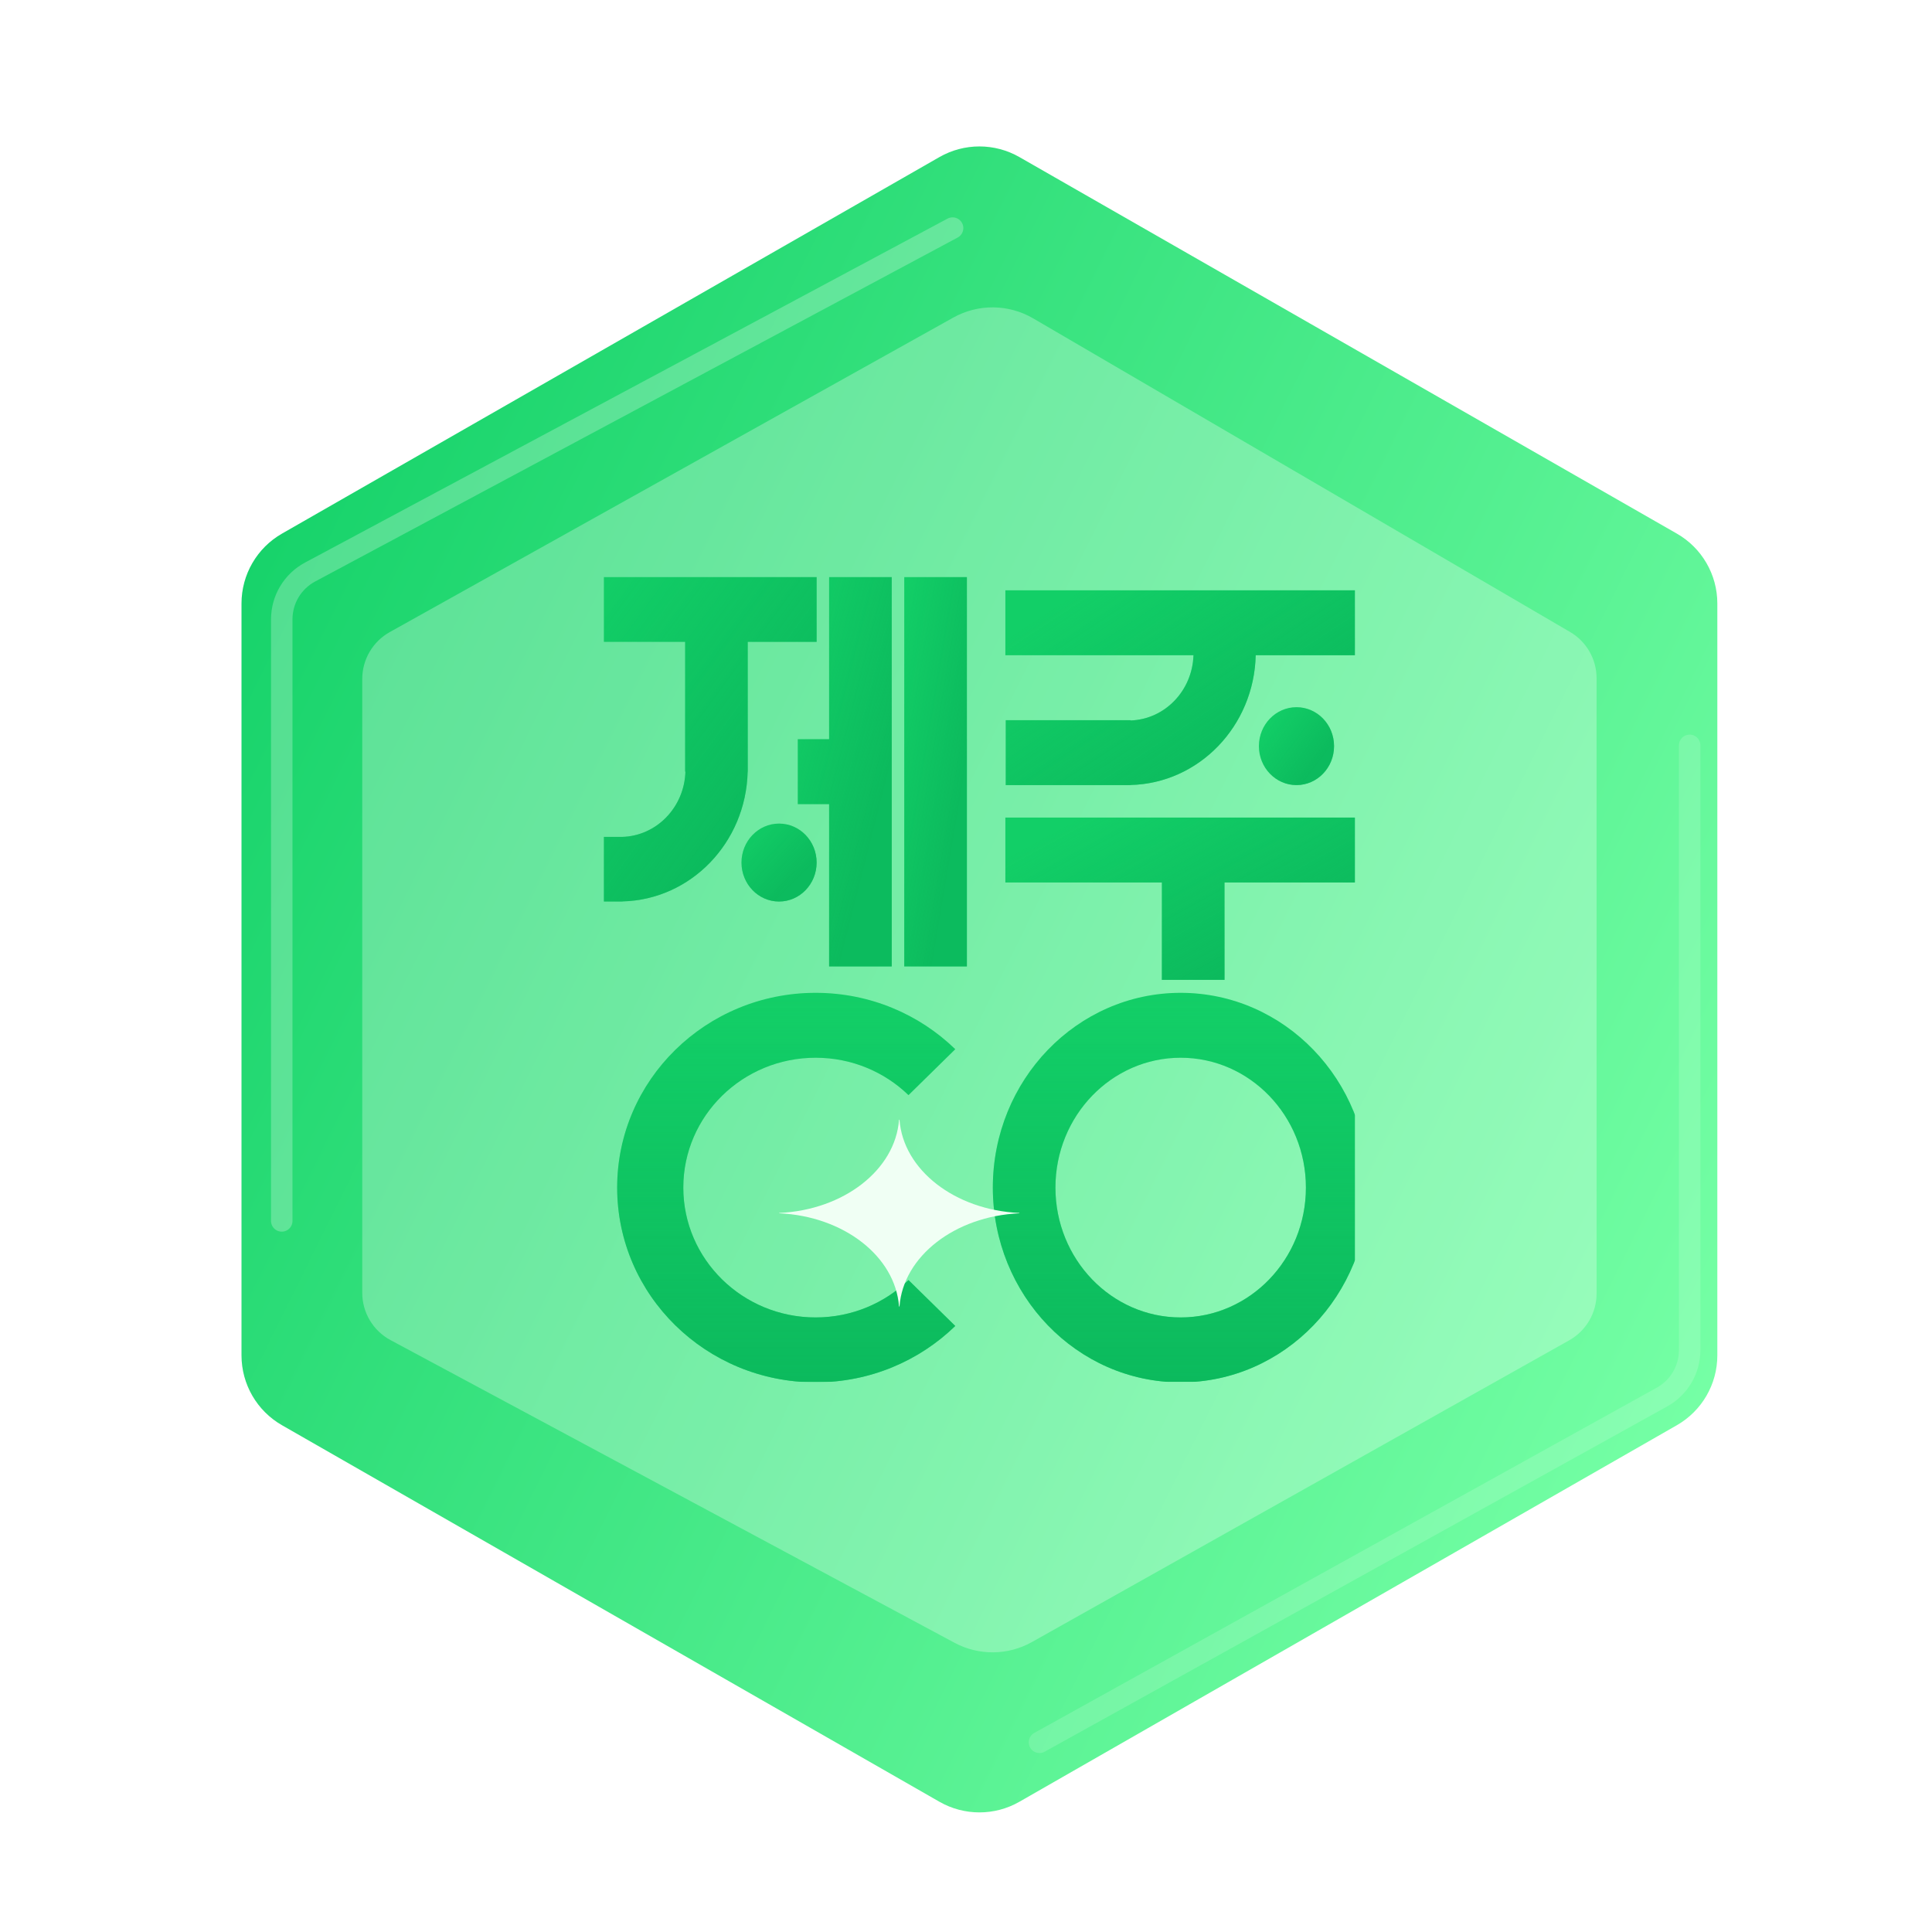 <svg width="72" height="72" viewBox="0 0 72 72" fill="none" xmlns="http://www.w3.org/2000/svg">
<g filter="url(#filter0_ii_2482_80861)">
<path d="M9 22.489C9 21.413 9.576 20.42 10.509 19.886L35.009 5.854C35.933 5.325 37.067 5.325 37.991 5.854L62.491 19.886C63.424 20.42 64 21.413 64 22.489V50.511C64 51.587 63.424 52.58 62.491 53.114L37.991 67.146C37.067 67.675 35.933 67.675 35.009 67.146L10.509 53.114C9.576 52.58 9 51.587 9 50.511V22.489Z" fill="url(#paint0_linear_2482_80861)"/>
</g>
<path opacity="0.25" d="M35.5 8.5L11.556 21.318C10.906 21.666 10.5 22.343 10.5 23.081V45.5" stroke="white" stroke-width="0.8" stroke-linecap="round"/>
<path opacity="0.15" d="M38.738 64.931L61.939 52.063C62.574 51.711 62.969 51.041 62.969 50.314L62.969 27.777" stroke="white" stroke-width="0.8" stroke-linecap="round"/>
<path opacity="0.28" d="M13.5 25.303C13.5 24.578 13.892 23.91 14.525 23.556L35.527 11.835C36.454 11.318 37.585 11.329 38.502 11.864L58.509 23.55C59.123 23.908 59.5 24.566 59.5 25.277V48.206C59.5 48.929 59.11 49.595 58.479 49.95L38.459 61.193C37.565 61.696 36.475 61.706 35.571 61.221L14.554 49.942C13.905 49.594 13.5 48.916 13.5 48.18V25.303Z" fill="white"/>
<g clip-path="url(#clip0_2482_80861)">
<g filter="url(#filter1_i_2482_80861)">
<path d="M43.5 36.5C39.634 36.5 36.5 39.749 36.5 43.758C36.5 47.767 39.634 51.016 43.5 51.016C47.366 51.016 50.5 47.767 50.5 43.758C50.5 39.749 47.366 36.5 43.5 36.5ZM43.5 48.597C40.923 48.597 38.833 46.43 38.833 43.758C38.833 41.086 40.923 38.919 43.5 38.919C46.077 38.919 48.167 41.086 48.167 43.758C48.167 46.43 46.077 48.597 43.5 48.597Z" fill="#13D168"/>
<path d="M43.5 36.5C39.634 36.5 36.5 39.749 36.5 43.758C36.5 47.767 39.634 51.016 43.5 51.016C47.366 51.016 50.5 47.767 50.5 43.758C50.5 39.749 47.366 36.5 43.5 36.5ZM43.5 48.597C40.923 48.597 38.833 46.43 38.833 43.758C38.833 41.086 40.923 38.919 43.5 38.919C46.077 38.919 48.167 41.086 48.167 43.758C48.167 46.43 46.077 48.597 43.5 48.597Z" fill="url(#paint1_linear_2482_80861)" fill-opacity="0.6"/>
</g>
<g filter="url(#filter2_ii_2482_80861)">
<path d="M36.033 21.5H33.699V36.016H36.033V21.5Z" fill="#13D168"/>
<path d="M36.033 21.5H33.699V36.016H36.033V21.5Z" fill="url(#paint2_linear_2482_80861)" fill-opacity="0.6"/>
</g>
<g filter="url(#filter3_ii_2482_80861)">
<path d="M30.899 27.548H29.732V29.968H30.899V36.016H33.232V21.5H30.899V27.548Z" fill="#13D168"/>
<path d="M30.899 27.548H29.732V29.968H30.899V36.016H33.232V21.5H30.899V27.548Z" fill="url(#paint3_linear_2482_80861)" fill-opacity="0.6"/>
</g>
<g filter="url(#filter4_ii_2482_80861)">
<path d="M29.033 33.597C29.806 33.597 30.433 32.947 30.433 32.145C30.433 31.343 29.806 30.693 29.033 30.693C28.26 30.693 27.633 31.343 27.633 32.145C27.633 32.947 28.26 33.597 29.033 33.597Z" fill="#13D168"/>
<path d="M29.033 33.597C29.806 33.597 30.433 32.947 30.433 32.145C30.433 31.343 29.806 30.693 29.033 30.693C28.26 30.693 27.633 31.343 27.633 32.145C27.633 32.947 28.26 33.597 29.033 33.597Z" fill="url(#paint4_linear_2482_80861)" fill-opacity="0.6"/>
</g>
<g filter="url(#filter5_ii_2482_80861)">
<path d="M27.863 28.758H27.866V23.919H30.433V21.5H22.033V23.919H25.533V28.758H25.544C25.502 30.09 24.463 31.159 23.175 31.189H22.041V33.597H23.2V33.593C25.749 33.53 27.802 31.4 27.863 28.758Z" fill="#13D168"/>
<path d="M27.863 28.758H27.866V23.919H30.433V21.5H22.033V23.919H25.533V28.758H25.544C25.502 30.09 24.463 31.159 23.175 31.189H22.041V33.597H23.2V33.593C25.749 33.53 27.802 31.4 27.863 28.758Z" fill="url(#paint5_linear_2482_80861)" fill-opacity="0.6"/>
</g>
<g filter="url(#filter6_i_2482_80861)">
<path d="M36.967 21.5V23.919H43.977C43.935 25.243 42.91 26.306 41.633 26.35V26.339H36.981V28.758H41.633V28.755C44.183 28.692 46.236 26.561 46.297 23.919H50.967V21.5H36.967Z" fill="#13D168"/>
<path d="M36.967 21.5V23.919H43.977C43.935 25.243 42.91 26.306 41.633 26.35V26.339H36.981V28.758H41.633V28.755C44.183 28.692 46.236 26.561 46.297 23.919H50.967V21.5H36.967Z" fill="url(#paint6_linear_2482_80861)" fill-opacity="0.6"/>
</g>
<g filter="url(#filter7_i_2482_80861)">
<path d="M47.816 28.758C48.589 28.758 49.216 28.108 49.216 27.306C49.216 26.504 48.589 25.855 47.816 25.855C47.043 25.855 46.416 26.504 46.416 27.306C46.416 28.108 47.043 28.758 47.816 28.758Z" fill="#13D168"/>
<path d="M47.816 28.758C48.589 28.758 49.216 28.108 49.216 27.306C49.216 26.504 48.589 25.855 47.816 25.855C47.043 25.855 46.416 26.504 46.416 27.306C46.416 28.108 47.043 28.758 47.816 28.758Z" fill="url(#paint7_linear_2482_80861)" fill-opacity="0.6"/>
</g>
<g filter="url(#filter8_i_2482_80861)">
<path d="M42.8 29.968H36.967V32.387H42.8V36.016H45.134V32.387H50.967V29.968H45.134H42.8Z" fill="#13D168"/>
<path d="M42.8 29.968H36.967V32.387H42.8V36.016H45.134V32.387H50.967V29.968H45.134H42.8Z" fill="url(#paint8_linear_2482_80861)" fill-opacity="0.6"/>
</g>
<g filter="url(#filter9_i_2482_80861)">
<path d="M33.357 47.204C32.467 48.065 31.245 48.597 29.896 48.597C27.173 48.597 24.965 46.43 24.965 43.758C24.965 41.086 27.173 38.919 29.896 38.919C31.245 38.919 32.466 39.45 33.357 40.312L35.1 38.601C33.764 37.303 31.926 36.5 29.896 36.5C25.811 36.5 22.5 39.749 22.5 43.758C22.5 47.767 25.811 51.016 29.896 51.016C31.926 51.016 33.764 50.214 35.1 48.915L33.357 47.204Z" fill="#13D168"/>
<path d="M33.357 47.204C32.467 48.065 31.245 48.597 29.896 48.597C27.173 48.597 24.965 46.43 24.965 43.758C24.965 41.086 27.173 38.919 29.896 38.919C31.245 38.919 32.466 39.45 33.357 40.312L35.1 38.601C33.764 37.303 31.926 36.5 29.896 36.5C25.811 36.5 22.5 39.749 22.5 43.758C22.5 47.767 25.811 51.016 29.896 51.016C31.926 51.016 33.764 50.214 35.1 48.915L33.357 47.204Z" fill="url(#paint9_linear_2482_80861)" fill-opacity="0.6"/>
</g>
<g filter="url(#filter10_d_2482_80861)">
<path d="M37.984 45.203C35.584 45.093 33.662 43.6 33.522 41.733L33.513 41.726L33.504 41.733C33.364 43.6 31.442 45.093 29.042 45.203L29.033 45.209L29.042 45.216C31.442 45.326 33.364 46.819 33.504 48.686L33.513 48.693L33.522 48.686C33.662 46.819 35.584 45.326 37.984 45.216L37.993 45.209L37.984 45.203Z" fill="#F0FFF4"/>
</g>
</g>
<defs>
<filter id="filter0_ii_2482_80861" x="8" y="4.457" width="57" height="64.086" filterUnits="userSpaceOnUse" color-interpolation-filters="sRGB">
<feFlood flood-opacity="0" result="BackgroundImageFix"/>
<feBlend mode="normal" in="SourceGraphic" in2="BackgroundImageFix" result="shape"/>
<feColorMatrix in="SourceAlpha" type="matrix" values="0 0 0 0 0 0 0 0 0 0 0 0 0 0 0 0 0 0 127 0" result="hardAlpha"/>
<feOffset dx="1" dy="1"/>
<feGaussianBlur stdDeviation="0.5"/>
<feComposite in2="hardAlpha" operator="arithmetic" k2="-1" k3="1"/>
<feColorMatrix type="matrix" values="0 0 0 0 1 0 0 0 0 1 0 0 0 0 1 0 0 0 0.2 0"/>
<feBlend mode="normal" in2="shape" result="effect1_innerShadow_2482_80861"/>
<feColorMatrix in="SourceAlpha" type="matrix" values="0 0 0 0 0 0 0 0 0 0 0 0 0 0 0 0 0 0 127 0" result="hardAlpha"/>
<feOffset dx="-1" dy="-1"/>
<feGaussianBlur stdDeviation="0.5"/>
<feComposite in2="hardAlpha" operator="arithmetic" k2="-1" k3="1"/>
<feColorMatrix type="matrix" values="0 0 0 0 0.26 0 0 0 0 0.854 0 0 0 0 0.498 0 0 0 1 0"/>
<feBlend mode="normal" in2="effect1_innerShadow_2482_80861" result="effect2_innerShadow_2482_80861"/>
</filter>
<filter id="filter1_i_2482_80861" x="36.5" y="36.5" width="14.2" height="14.717" filterUnits="userSpaceOnUse" color-interpolation-filters="sRGB">
<feFlood flood-opacity="0" result="BackgroundImageFix"/>
<feBlend mode="normal" in="SourceGraphic" in2="BackgroundImageFix" result="shape"/>
<feColorMatrix in="SourceAlpha" type="matrix" values="0 0 0 0 0 0 0 0 0 0 0 0 0 0 0 0 0 0 127 0" result="hardAlpha"/>
<feOffset dx="0.5" dy="0.5"/>
<feGaussianBlur stdDeviation="0.1"/>
<feComposite in2="hardAlpha" operator="arithmetic" k2="-1" k3="1"/>
<feColorMatrix type="matrix" values="0 0 0 0 0.214 0 0 0 0 0.871 0 0 0 0 0.485 0 0 0 1 0"/>
<feBlend mode="normal" in2="shape" result="effect1_innerShadow_2482_80861"/>
</filter>
<filter id="filter2_ii_2482_80861" x="33.699" y="21.5" width="2.534" height="14.717" filterUnits="userSpaceOnUse" color-interpolation-filters="sRGB">
<feFlood flood-opacity="0" result="BackgroundImageFix"/>
<feBlend mode="normal" in="SourceGraphic" in2="BackgroundImageFix" result="shape"/>
<feColorMatrix in="SourceAlpha" type="matrix" values="0 0 0 0 0 0 0 0 0 0 0 0 0 0 0 0 0 0 127 0" result="hardAlpha"/>
<feOffset dx="0.5" dy="0.5"/>
<feGaussianBlur stdDeviation="0.1"/>
<feComposite in2="hardAlpha" operator="arithmetic" k2="-1" k3="1"/>
<feColorMatrix type="matrix" values="0 0 0 0 0.214 0 0 0 0 0.871 0 0 0 0 0.485 0 0 0 1 0"/>
<feBlend mode="normal" in2="shape" result="effect1_innerShadow_2482_80861"/>
<feColorMatrix in="SourceAlpha" type="matrix" values="0 0 0 0 0 0 0 0 0 0 0 0 0 0 0 0 0 0 127 0" result="hardAlpha"/>
<feOffset dx="-0.5" dy="-0.5"/>
<feComposite in2="hardAlpha" operator="arithmetic" k2="-1" k3="1"/>
<feColorMatrix type="matrix" values="0 0 0 0 1 0 0 0 0 1 0 0 0 0 1 0 0 0 0.1 0"/>
<feBlend mode="normal" in2="effect1_innerShadow_2482_80861" result="effect2_innerShadow_2482_80861"/>
</filter>
<filter id="filter3_ii_2482_80861" x="29.732" y="21.5" width="3.7" height="14.717" filterUnits="userSpaceOnUse" color-interpolation-filters="sRGB">
<feFlood flood-opacity="0" result="BackgroundImageFix"/>
<feBlend mode="normal" in="SourceGraphic" in2="BackgroundImageFix" result="shape"/>
<feColorMatrix in="SourceAlpha" type="matrix" values="0 0 0 0 0 0 0 0 0 0 0 0 0 0 0 0 0 0 127 0" result="hardAlpha"/>
<feOffset dx="0.5" dy="0.5"/>
<feGaussianBlur stdDeviation="0.1"/>
<feComposite in2="hardAlpha" operator="arithmetic" k2="-1" k3="1"/>
<feColorMatrix type="matrix" values="0 0 0 0 0.214 0 0 0 0 0.871 0 0 0 0 0.485 0 0 0 1 0"/>
<feBlend mode="normal" in2="shape" result="effect1_innerShadow_2482_80861"/>
<feColorMatrix in="SourceAlpha" type="matrix" values="0 0 0 0 0 0 0 0 0 0 0 0 0 0 0 0 0 0 127 0" result="hardAlpha"/>
<feOffset dx="-0.5" dy="-0.5"/>
<feComposite in2="hardAlpha" operator="arithmetic" k2="-1" k3="1"/>
<feColorMatrix type="matrix" values="0 0 0 0 1 0 0 0 0 1 0 0 0 0 1 0 0 0 0.1 0"/>
<feBlend mode="normal" in2="effect1_innerShadow_2482_80861" result="effect2_innerShadow_2482_80861"/>
</filter>
<filter id="filter4_ii_2482_80861" x="27.633" y="30.693" width="3.001" height="3.103" filterUnits="userSpaceOnUse" color-interpolation-filters="sRGB">
<feFlood flood-opacity="0" result="BackgroundImageFix"/>
<feBlend mode="normal" in="SourceGraphic" in2="BackgroundImageFix" result="shape"/>
<feColorMatrix in="SourceAlpha" type="matrix" values="0 0 0 0 0 0 0 0 0 0 0 0 0 0 0 0 0 0 127 0" result="hardAlpha"/>
<feOffset dx="0.5" dy="0.5"/>
<feGaussianBlur stdDeviation="0.1"/>
<feComposite in2="hardAlpha" operator="arithmetic" k2="-1" k3="1"/>
<feColorMatrix type="matrix" values="0 0 0 0 0.214 0 0 0 0 0.871 0 0 0 0 0.485 0 0 0 1 0"/>
<feBlend mode="normal" in2="shape" result="effect1_innerShadow_2482_80861"/>
<feColorMatrix in="SourceAlpha" type="matrix" values="0 0 0 0 0 0 0 0 0 0 0 0 0 0 0 0 0 0 127 0" result="hardAlpha"/>
<feOffset dx="-0.5" dy="-0.5"/>
<feComposite in2="hardAlpha" operator="arithmetic" k2="-1" k3="1"/>
<feColorMatrix type="matrix" values="0 0 0 0 1 0 0 0 0 1 0 0 0 0 1 0 0 0 0.1 0"/>
<feBlend mode="normal" in2="effect1_innerShadow_2482_80861" result="effect2_innerShadow_2482_80861"/>
</filter>
<filter id="filter5_ii_2482_80861" x="22.033" y="21.5" width="8.6" height="12.297" filterUnits="userSpaceOnUse" color-interpolation-filters="sRGB">
<feFlood flood-opacity="0" result="BackgroundImageFix"/>
<feBlend mode="normal" in="SourceGraphic" in2="BackgroundImageFix" result="shape"/>
<feColorMatrix in="SourceAlpha" type="matrix" values="0 0 0 0 0 0 0 0 0 0 0 0 0 0 0 0 0 0 127 0" result="hardAlpha"/>
<feOffset dx="0.5" dy="0.5"/>
<feGaussianBlur stdDeviation="0.1"/>
<feComposite in2="hardAlpha" operator="arithmetic" k2="-1" k3="1"/>
<feColorMatrix type="matrix" values="0 0 0 0 0.214 0 0 0 0 0.871 0 0 0 0 0.485 0 0 0 1 0"/>
<feBlend mode="normal" in2="shape" result="effect1_innerShadow_2482_80861"/>
<feColorMatrix in="SourceAlpha" type="matrix" values="0 0 0 0 0 0 0 0 0 0 0 0 0 0 0 0 0 0 127 0" result="hardAlpha"/>
<feOffset dx="-0.5" dy="-0.5"/>
<feComposite in2="hardAlpha" operator="arithmetic" k2="-1" k3="1"/>
<feColorMatrix type="matrix" values="0 0 0 0 1 0 0 0 0 1 0 0 0 0 1 0 0 0 0.1 0"/>
<feBlend mode="normal" in2="effect1_innerShadow_2482_80861" result="effect2_innerShadow_2482_80861"/>
</filter>
<filter id="filter6_i_2482_80861" x="36.967" y="21.5" width="14.2" height="7.458" filterUnits="userSpaceOnUse" color-interpolation-filters="sRGB">
<feFlood flood-opacity="0" result="BackgroundImageFix"/>
<feBlend mode="normal" in="SourceGraphic" in2="BackgroundImageFix" result="shape"/>
<feColorMatrix in="SourceAlpha" type="matrix" values="0 0 0 0 0 0 0 0 0 0 0 0 0 0 0 0 0 0 127 0" result="hardAlpha"/>
<feOffset dx="0.5" dy="0.5"/>
<feGaussianBlur stdDeviation="0.1"/>
<feComposite in2="hardAlpha" operator="arithmetic" k2="-1" k3="1"/>
<feColorMatrix type="matrix" values="0 0 0 0 0.214 0 0 0 0 0.871 0 0 0 0 0.485 0 0 0 1 0"/>
<feBlend mode="normal" in2="shape" result="effect1_innerShadow_2482_80861"/>
</filter>
<filter id="filter7_i_2482_80861" x="46.416" y="25.855" width="3.001" height="3.103" filterUnits="userSpaceOnUse" color-interpolation-filters="sRGB">
<feFlood flood-opacity="0" result="BackgroundImageFix"/>
<feBlend mode="normal" in="SourceGraphic" in2="BackgroundImageFix" result="shape"/>
<feColorMatrix in="SourceAlpha" type="matrix" values="0 0 0 0 0 0 0 0 0 0 0 0 0 0 0 0 0 0 127 0" result="hardAlpha"/>
<feOffset dx="0.5" dy="0.5"/>
<feGaussianBlur stdDeviation="0.1"/>
<feComposite in2="hardAlpha" operator="arithmetic" k2="-1" k3="1"/>
<feColorMatrix type="matrix" values="0 0 0 0 0.214 0 0 0 0 0.871 0 0 0 0 0.485 0 0 0 1 0"/>
<feBlend mode="normal" in2="shape" result="effect1_innerShadow_2482_80861"/>
</filter>
<filter id="filter8_i_2482_80861" x="36.967" y="29.968" width="14.2" height="6.249" filterUnits="userSpaceOnUse" color-interpolation-filters="sRGB">
<feFlood flood-opacity="0" result="BackgroundImageFix"/>
<feBlend mode="normal" in="SourceGraphic" in2="BackgroundImageFix" result="shape"/>
<feColorMatrix in="SourceAlpha" type="matrix" values="0 0 0 0 0 0 0 0 0 0 0 0 0 0 0 0 0 0 127 0" result="hardAlpha"/>
<feOffset dx="0.5" dy="0.5"/>
<feGaussianBlur stdDeviation="0.1"/>
<feComposite in2="hardAlpha" operator="arithmetic" k2="-1" k3="1"/>
<feColorMatrix type="matrix" values="0 0 0 0 0.214 0 0 0 0 0.871 0 0 0 0 0.485 0 0 0 1 0"/>
<feBlend mode="normal" in2="shape" result="effect1_innerShadow_2482_80861"/>
</filter>
<filter id="filter9_i_2482_80861" x="22.5" y="36.5" width="12.8" height="14.717" filterUnits="userSpaceOnUse" color-interpolation-filters="sRGB">
<feFlood flood-opacity="0" result="BackgroundImageFix"/>
<feBlend mode="normal" in="SourceGraphic" in2="BackgroundImageFix" result="shape"/>
<feColorMatrix in="SourceAlpha" type="matrix" values="0 0 0 0 0 0 0 0 0 0 0 0 0 0 0 0 0 0 127 0" result="hardAlpha"/>
<feOffset dx="0.5" dy="0.5"/>
<feGaussianBlur stdDeviation="0.1"/>
<feComposite in2="hardAlpha" operator="arithmetic" k2="-1" k3="1"/>
<feColorMatrix type="matrix" values="0 0 0 0 0.214 0 0 0 0 0.871 0 0 0 0 0.485 0 0 0 1 0"/>
<feBlend mode="normal" in2="shape" result="effect1_innerShadow_2482_80861"/>
</filter>
<filter id="filter10_d_2482_80861" x="27.033" y="39.726" width="12.961" height="10.968" filterUnits="userSpaceOnUse" color-interpolation-filters="sRGB">
<feFlood flood-opacity="0" result="BackgroundImageFix"/>
<feColorMatrix in="SourceAlpha" type="matrix" values="0 0 0 0 0 0 0 0 0 0 0 0 0 0 0 0 0 0 127 0" result="hardAlpha"/>
<feOffset/>
<feGaussianBlur stdDeviation="1"/>
<feComposite in2="hardAlpha" operator="out"/>
<feColorMatrix type="matrix" values="0 0 0 0 0.051 0 0 0 0 0.706 0 0 0 0 0.278 0 0 0 0.4 0"/>
<feBlend mode="normal" in2="BackgroundImageFix" result="effect1_dropShadow_2482_80861"/>
<feBlend mode="normal" in="SourceGraphic" in2="effect1_dropShadow_2482_80861" result="shape"/>
</filter>
<linearGradient id="paint0_linear_2482_80861" x1="7.382" y1="18.731" x2="65.683" y2="47.604" gradientUnits="userSpaceOnUse">
<stop stop-color="#13D168"/>
<stop offset="1" stop-color="#75FFA5"/>
</linearGradient>
<linearGradient id="paint1_linear_2482_80861" x1="43.5" y1="36.5" x2="43.5" y2="51.016" gradientUnits="userSpaceOnUse">
<stop stop-color="#07AB56" stop-opacity="0.1"/>
<stop offset="1" stop-color="#07AB56"/>
</linearGradient>
<linearGradient id="paint2_linear_2482_80861" x1="33.699" y1="21.5" x2="37.079" y2="22.072" gradientUnits="userSpaceOnUse">
<stop stop-color="#07AB56" stop-opacity="0.1"/>
<stop offset="1" stop-color="#07AB56"/>
</linearGradient>
<linearGradient id="paint3_linear_2482_80861" x1="29.732" y1="21.5" x2="34.632" y2="22.744" gradientUnits="userSpaceOnUse">
<stop stop-color="#07AB56" stop-opacity="0.1"/>
<stop offset="1" stop-color="#07AB56"/>
</linearGradient>
<linearGradient id="paint4_linear_2482_80861" x1="27.633" y1="30.693" x2="29.687" y2="32.779" gradientUnits="userSpaceOnUse">
<stop stop-color="#07AB56" stop-opacity="0.1"/>
<stop offset="1" stop-color="#07AB56"/>
</linearGradient>
<linearGradient id="paint5_linear_2482_80861" x1="22.033" y1="21.5" x2="30.191" y2="27.463" gradientUnits="userSpaceOnUse">
<stop stop-color="#07AB56" stop-opacity="0.1"/>
<stop offset="1" stop-color="#07AB56"/>
</linearGradient>
<linearGradient id="paint6_linear_2482_80861" x1="38.988" y1="22.04" x2="43.828" y2="29.41" gradientUnits="userSpaceOnUse">
<stop stop-color="#07AB56" stop-opacity="0.1"/>
<stop offset="1" stop-color="#07AB56"/>
</linearGradient>
<linearGradient id="paint7_linear_2482_80861" x1="46.82" y1="26.07" x2="48.854" y2="27.619" gradientUnits="userSpaceOnUse">
<stop stop-color="#07AB56" stop-opacity="0.1"/>
<stop offset="1" stop-color="#07AB56"/>
</linearGradient>
<linearGradient id="paint8_linear_2482_80861" x1="38.988" y1="30.418" x2="42.69" y2="37.183" gradientUnits="userSpaceOnUse">
<stop stop-color="#07AB56" stop-opacity="0.1"/>
<stop offset="1" stop-color="#07AB56"/>
</linearGradient>
<linearGradient id="paint9_linear_2482_80861" x1="28.8" y1="36.5" x2="28.8" y2="51.016" gradientUnits="userSpaceOnUse">
<stop stop-color="#07AB56" stop-opacity="0.1"/>
<stop offset="1" stop-color="#07AB56"/>
</linearGradient>
<clipPath id="clip0_2482_80861">
<rect width="28" height="30" fill="white" transform="translate(22.5 21.5)"/>
</clipPath>
</defs>
</svg>
